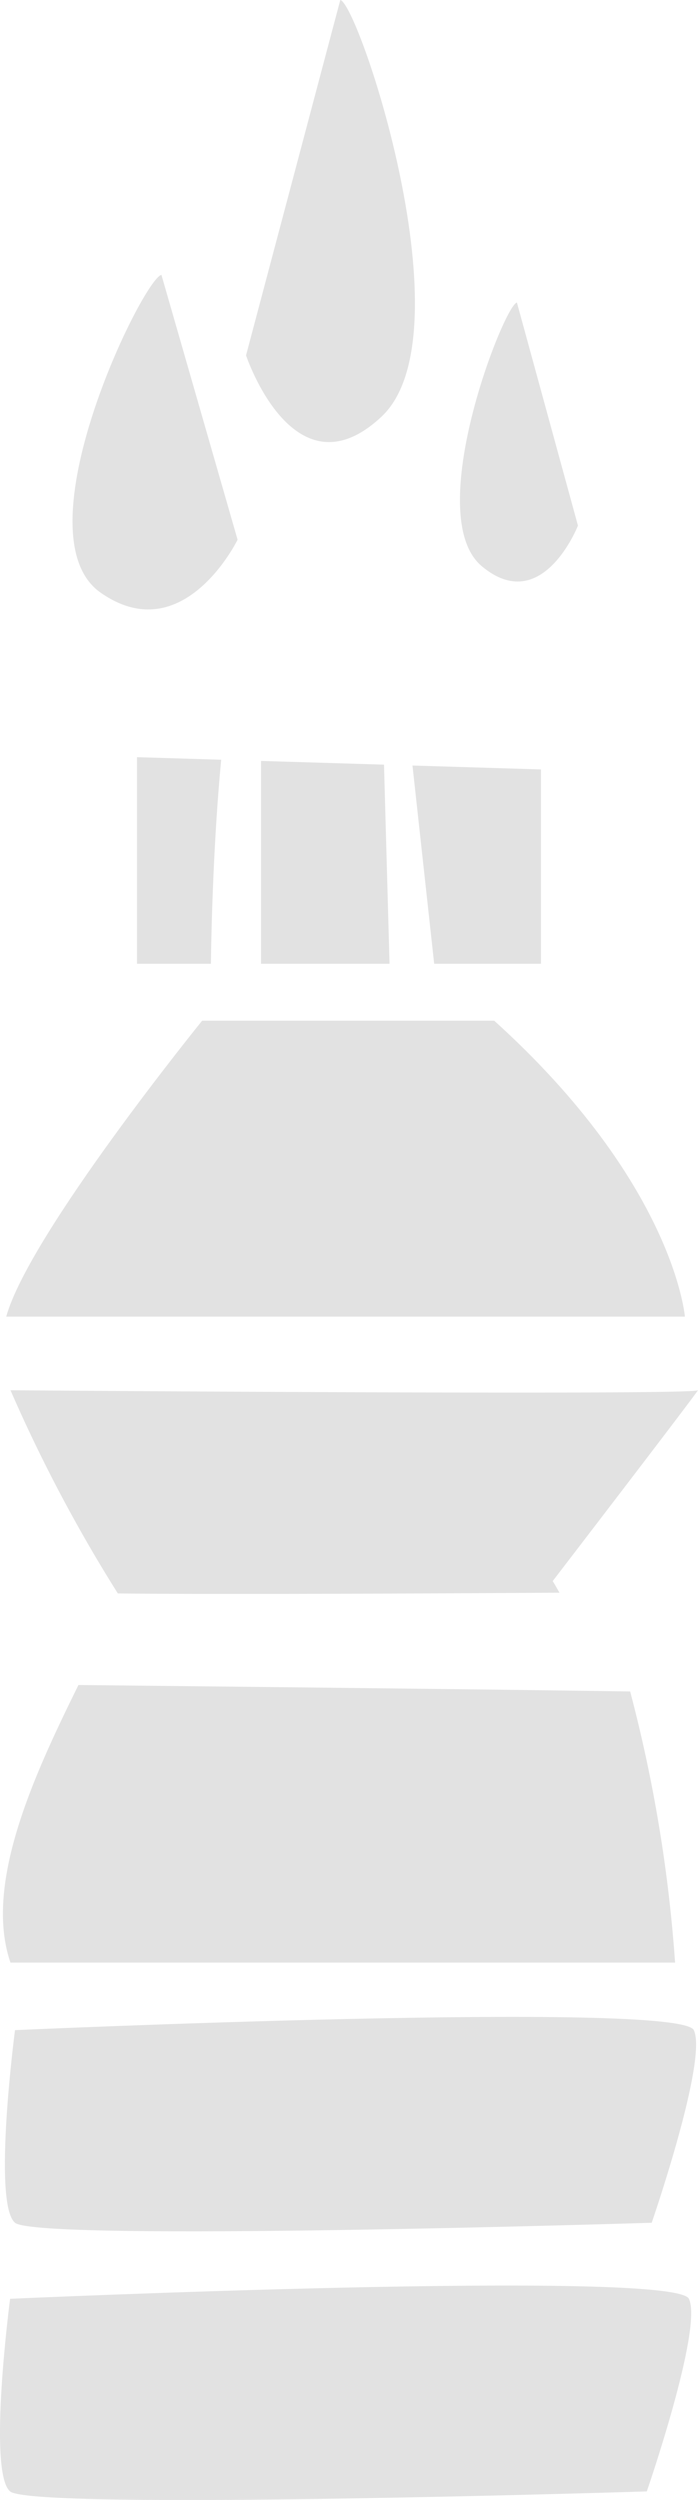 <svg xmlns="http://www.w3.org/2000/svg" width="25.224" height="90.249" viewBox="0 0 25.224 90.249">
  <g id="Group_77" data-name="Group 77" transform="translate(-219.811 -195.834)">
    <path id="Path_72" data-name="Path 72" d="M29.227,92.87s-6.258,7.712-7.08,10.683H46.672s-.379-4.8-6.89-10.683Z" transform="translate(197.889 139.812)" fill="#e2e2e2"/>
    <path id="Path_73" data-name="Path 73" d="M22.486,113.078s-.822,6.258,0,6.954,23.009,0,23.009,0,2.032-5.878,1.522-6.954-24.531,0-24.531,0" transform="translate(197.867 156.045)" fill="#e2e2e2"/>
    <path id="Path_74" data-name="Path 74" d="M22.389,118.4s-.822,6.258,0,6.954,23.009,0,23.009,0,2.032-5.878,1.522-6.954-24.531,0-24.531,0" transform="translate(197.787 160.422)" fill="#e2e2e2"/>
    <path id="Path_75" data-name="Path 75" d="M24.811,106.027c-1.6,3.241-3.43,7.174-2.457,10.021H46.372a52.676,52.676,0,0,0-1.624-9.788c-4.766-.073-15.027-.182-19.937-.233" transform="translate(197.835 150.637)" fill="#e2e2e2"/>
    <path id="Path_76" data-name="Path 76" d="M42.072,107.5c-.084-.139-.159-.284-.246-.417,0,0,5.435-7.08,5.246-6.89s-24.84,0-24.84,0a54.848,54.848,0,0,0,3.879,7.335c3.41.04,10.805.005,15.962-.027" transform="translate(197.958 145.83)" fill="#e2e2e2"/>
    <path id="Path_77" data-name="Path 77" d="M27.782,87.743,24.74,87.65v7.459h2.67c.02-1.418.095-4.44.372-7.366" transform="translate(200.022 135.518)" fill="#e2e2e2"/>
    <path id="Path_78" data-name="Path 78" d="M27.2,95.048h4.644l-.2-7.189L27.2,87.725Z" transform="translate(202.044 135.579)" fill="#e2e2e2"/>
    <path id="Path_79" data-name="Path 79" d="M30.2,87.816l.784,7.156h3.859V87.957Z" transform="translate(204.517 135.654)" fill="#e2e2e2"/>
    <path id="Path_80" data-name="Path 80" d="M26.674,78.1c-.662.131-5.195,9.373-2.2,11.471s4.952-1.91,4.952-1.91Z" transform="translate(198.971 127.657)" fill="#e2e2e2"/>
    <path id="Path_81" data-name="Path 81" d="M33.2,78.646c-.467.093-3.452,7.692-1.269,9.52S35.406,86.7,35.406,86.7Z" transform="translate(205.291 128.109)" fill="#e2e2e2"/>
    <path id="Path_82" data-name="Path 82" d="M30.306,72.654c.662.131,4.659,12.072,1.491,15.041S26.9,85.483,26.9,85.483Z" transform="translate(201.802 123.18)" fill="#e2e2e2"/>
  </g>
</svg>
